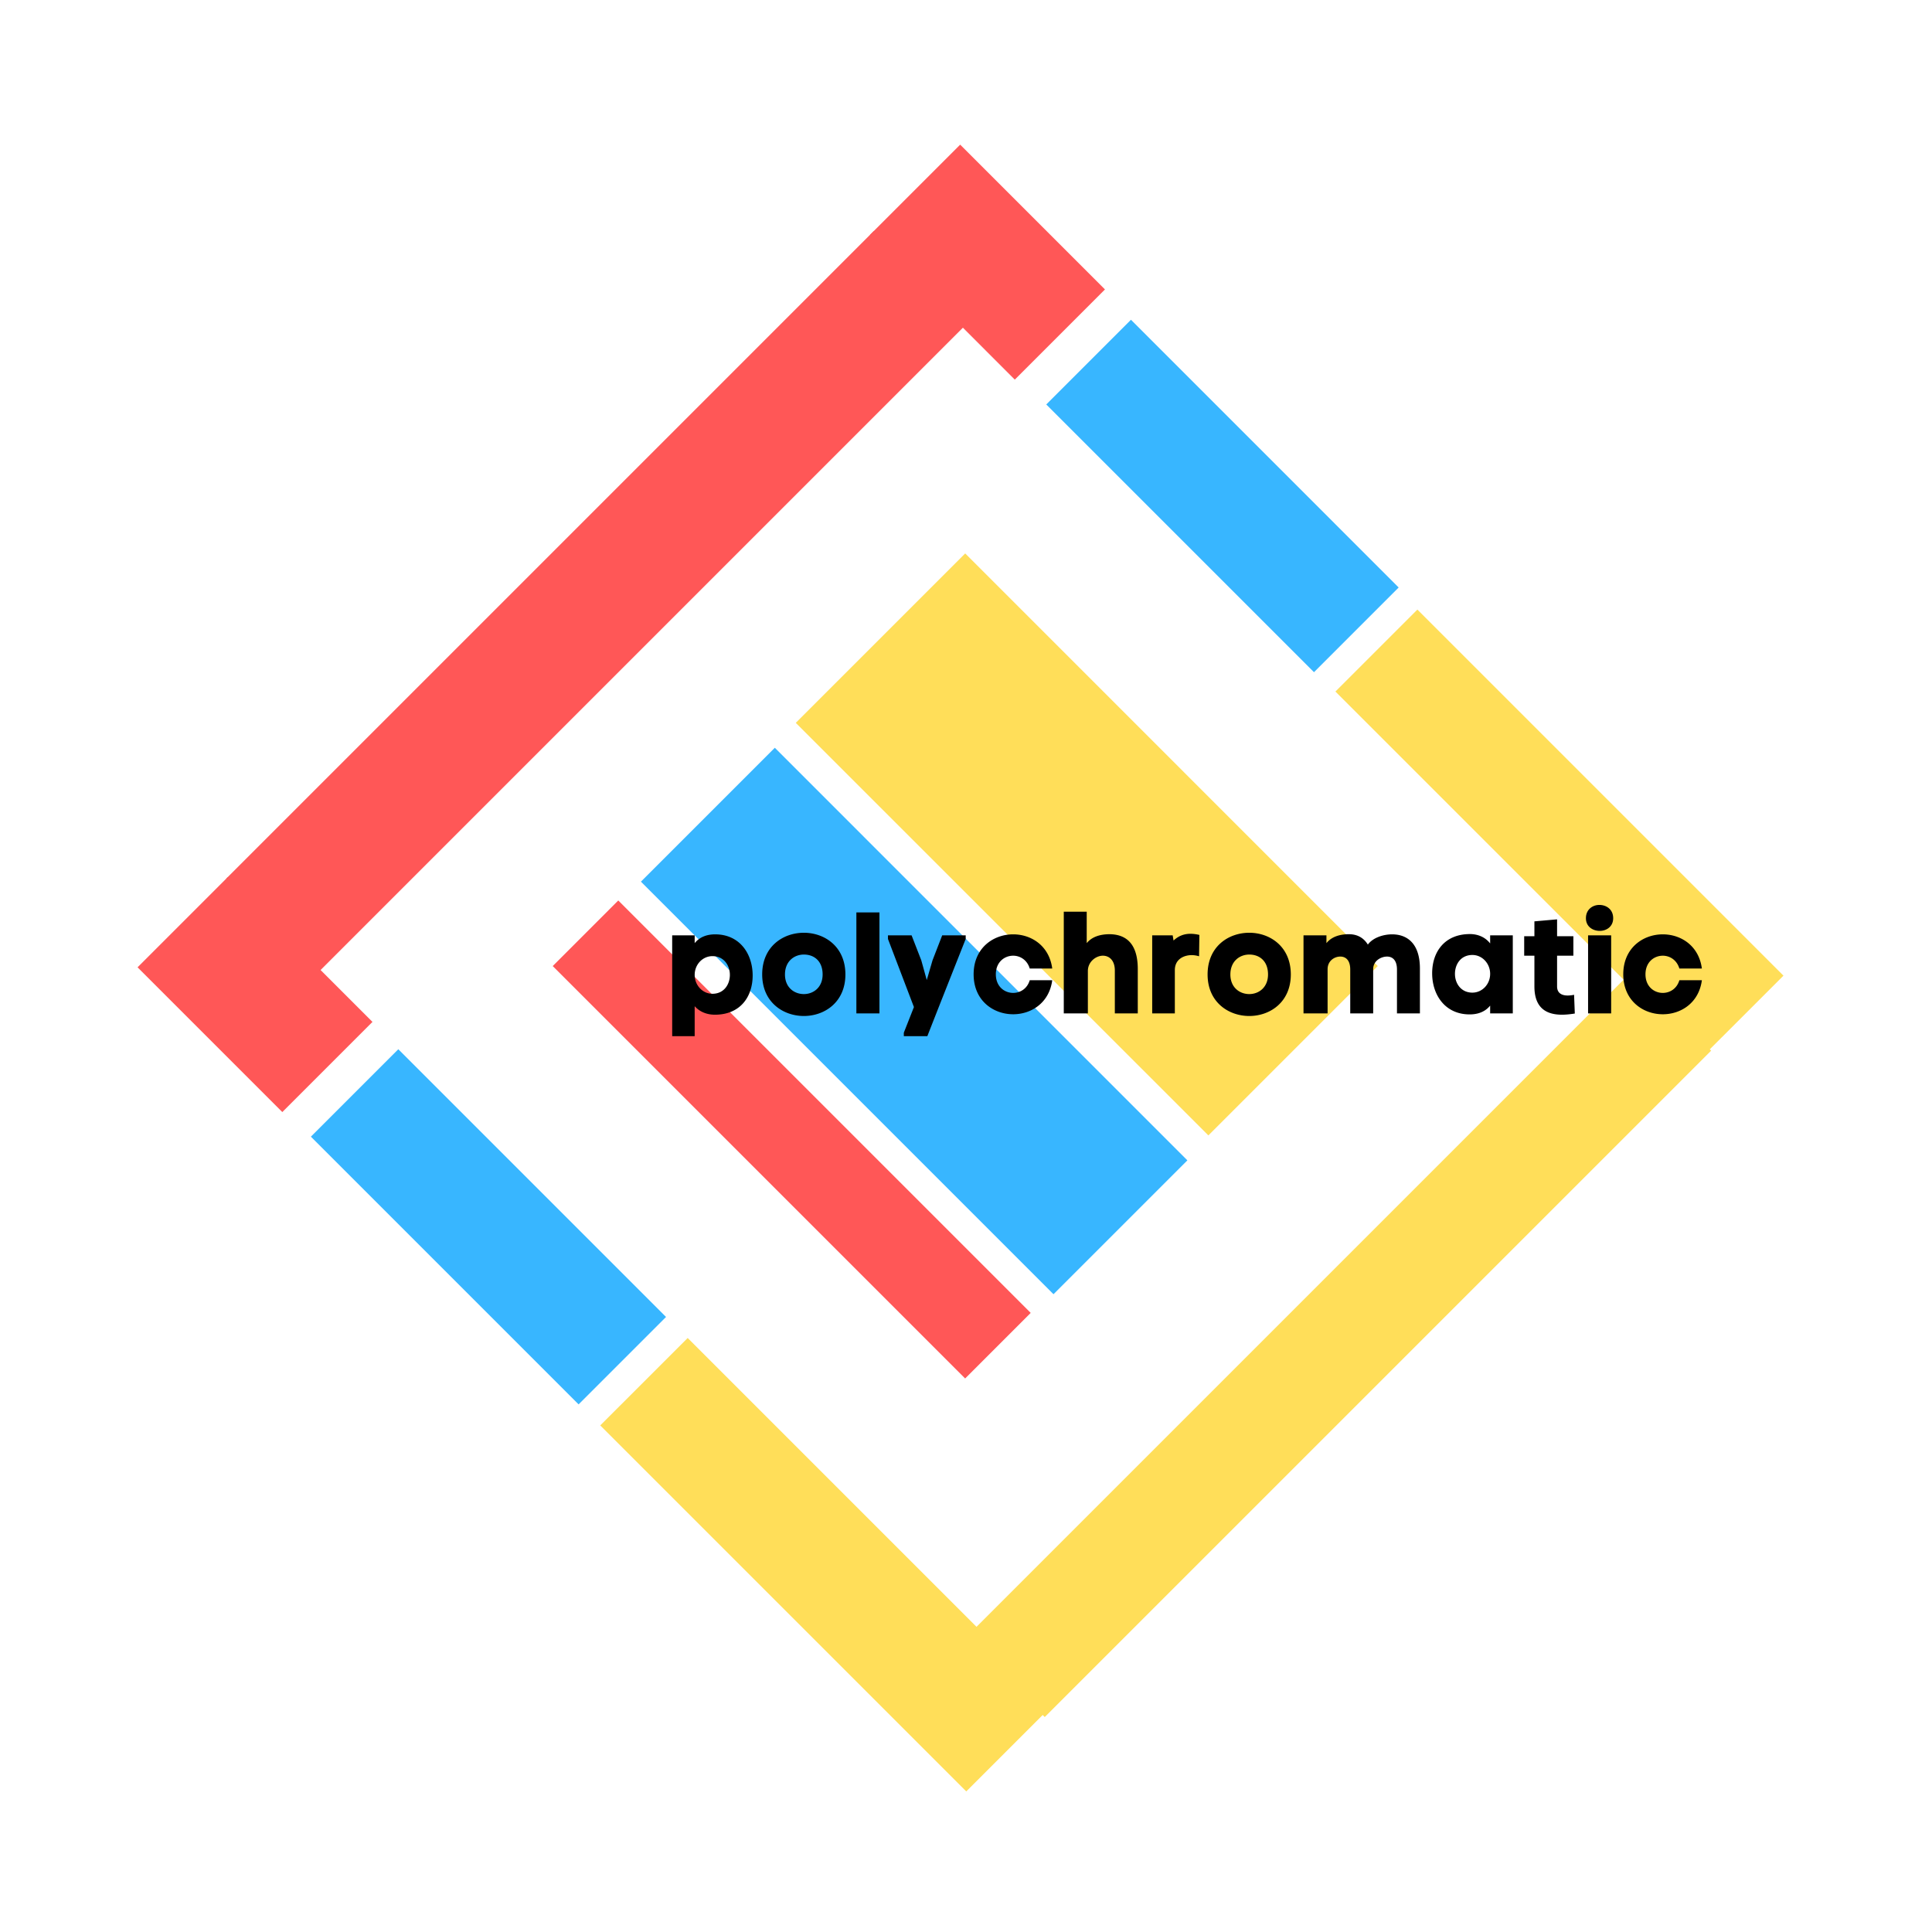 <svg xmlns="http://www.w3.org/2000/svg" width="500" viewBox="0 0 375 375" height="500" version="1.0"><path fill="#ff5757" d="m169.61 44.836 18.03 18.031-125.68 125.68-18.03-18.031 125.68-125.68"/><path fill="#38b6ff" d="m77.313 203.656 51.964 51.965-16.968 16.969-51.965-51.965 16.968-16.969"/><path fill="#ff5757" d="m107.281 187.512 12.727-12.73 80.05 80.05-12.726 12.73-80.05-80.05"/><path fill="#38b6ff" d="m124.402 171.129 25.989-25.988 80.078 80.082-25.985 25.984-80.082-80.078"/><path fill="#ffde59" d="m154.46 140.305 32.884-32.883 80.078 80.082-32.879 32.879-80.082-80.078M133.48 259.703l71.04 71.04-16.97 16.968-71.042-71.04 16.972-16.968m141.633-141.387 71.055 71.059-15.91 15.906-71.055-71.054 15.91-15.91"/><path fill="#ffde59" d="m316.75 188.555 15.379 15.379-129.344 129.343-15.379-15.379L316.75 188.555"/><path d="M138.759 196.954c4.926 0 7.332-3.473 7.332-7.617 0-4.172-2.488-7.98-7.277-7.98-1.457 0-2.942.421-3.977 1.706v-1.511h-4.367v19.57h4.367v-5.82c1.008 1.144 2.438 1.652 3.922 1.652Zm-.477-11.367c2.239 0 3.387 1.816 3.387 3.636s-1.121 3.668-3.387 3.668c-1.906 0-3.445-1.652-3.445-3.668 0-2.015 1.54-3.636 3.445-3.636Zm25.811 3.554c0-5.402-4.032-8.093-8.063-8.093-4.058 0-8.09 2.691-8.09 8.093 0 5.375 4.059 8.063 8.09 8.063s8.063-2.688 8.063-8.063Zm-11.73 0c0-2.578 1.82-3.863 3.667-3.863 2.016 0 3.64 1.285 3.64 3.863 0 2.547-1.82 3.809-3.64 3.809-1.848 0-3.668-1.262-3.668-3.809Zm18.338-12.039h-4.48V196.7h4.48Zm16.741 5.153v-.703h-4.563l-1.875 4.843-1.12 3.836-1.064-3.836-1.88-4.843h-4.587v.703l5.039 13.215-1.962 4.98v.672h4.567c2.46-6.297 4.953-12.57 7.445-18.867Zm16.797 8.007h-4.367c-.504 1.68-1.875 2.461-3.219 2.461-1.68 0-3.36-1.23-3.36-3.609 0-2.383 1.68-3.613 3.36-3.613 1.344 0 2.715.812 3.219 2.492h4.367c-.586-4.453-4.086-6.637-7.586-6.637-3.835 0-7.672 2.634-7.672 7.758 0 5.121 3.837 7.754 7.672 7.754 3.5 0 7-2.184 7.586-6.606Zm6.693-7.199v-6.101h-4.453V196.7h4.676v-8.23c0-1.82 1.597-2.97 2.91-2.97 1.207 0 2.324.868 2.324 2.884v8.316h4.453v-8.344c.055-3.777-1.148-6.972-5.46-7.027-1.622 0-3.36.39-4.45 1.734Zm16.853-.503-.168-1.008h-3.976V196.7h4.394v-8.398c0-2.043 1.625-2.883 3.223-2.915.504 0 1.035.086 1.48.227l.06-4.144a7.508 7.508 0 0 0-1.708-.223c-1.234 0-2.324.39-3.305 1.312Zm22.761 6.581c0-5.402-4.032-8.093-8.063-8.093-4.058 0-8.09 2.691-8.09 8.093 0 5.375 4.059 8.063 8.09 8.063s8.063-2.688 8.063-8.063Zm-11.73 0c0-2.578 1.82-3.863 3.667-3.863 2.016 0 3.64 1.285 3.64 3.863 0 2.547-1.82 3.809-3.64 3.809-1.848 0-3.668-1.262-3.668-3.809Zm18.645-6.078v-1.511h-4.451V196.7h4.676v-8.566c0-1.68 1.37-2.465 2.464-2.465 1.036 0 1.93.672 1.93 2.52v8.511h4.453v-8.625c.028-1.648 1.594-2.406 2.688-2.406 1.035 0 1.93.672 1.93 2.52v8.511h4.453v-8.54c.054-4.956-2.407-6.804-5.403-6.804-1.707 0-3.722.645-4.703 1.989-.73-1.176-1.879-2.016-3.695-2.016-1.598 0-3.305.422-4.34 1.734Zm27.856-1.761c-4.927 0-7.337 3.472-7.337 7.613 0 4.172 2.492 7.98 7.28 7.98 1.458 0 2.938-.418 3.977-1.707v1.512h4.395v-15.148h-4.395v1.57c-.98-1.262-2.437-1.82-3.921-1.82Zm.476 11.367c-2.238 0-3.387-1.82-3.387-3.64 0-1.849 1.118-3.669 3.387-3.669 1.902 0 3.445 1.652 3.445 3.668s-1.543 3.64-3.445 3.64Zm19.876 4.058-.14-3.64c-.391.086-.84.14-1.258.14-1.063 0-2.043-.418-2.043-1.761V185.5h3.163v-3.781h-3.163v-3.274l-4.399.39v2.884h-1.984v3.78h1.984v5.966c0 3.918 2.016 5.488 5.348 5.488.758 0 1.598-.086 2.492-.227Zm2.158-18.504c0 1.649 1.344 2.461 2.688 2.461 1.285 0 2.601-.812 2.601-2.46 0-1.739-1.343-2.579-2.687-2.579-1.285 0-2.602.867-2.602 2.578Zm.418 3.329h4.48V196.7h-4.48Zm22.088 8.71h-4.367c-.504 1.68-1.875 2.461-3.219 2.461-1.68 0-3.36-1.23-3.36-3.609 0-2.383 1.68-3.613 3.36-3.613 1.344 0 2.715.812 3.219 2.492h4.367c-.586-4.453-4.086-6.637-7.586-6.637-3.835 0-7.672 2.634-7.672 7.758 0 5.121 3.837 7.754 7.672 7.754 3.5 0 7-2.184 7.586-6.606Zm0 0"/><path fill="#38b6ff" d="m219.52 62.066 51.96 51.965-16.437 16.442-51.965-51.965 16.442-16.442"/><path fill="#ff5757" d="m44.2 170.254 28.097 28.098-17.5 17.5-28.098-28.098 17.5-17.5M186.371 28.078l28.102 28.102-17.5 17.504-28.102-28.106 17.5-17.5"/></svg>